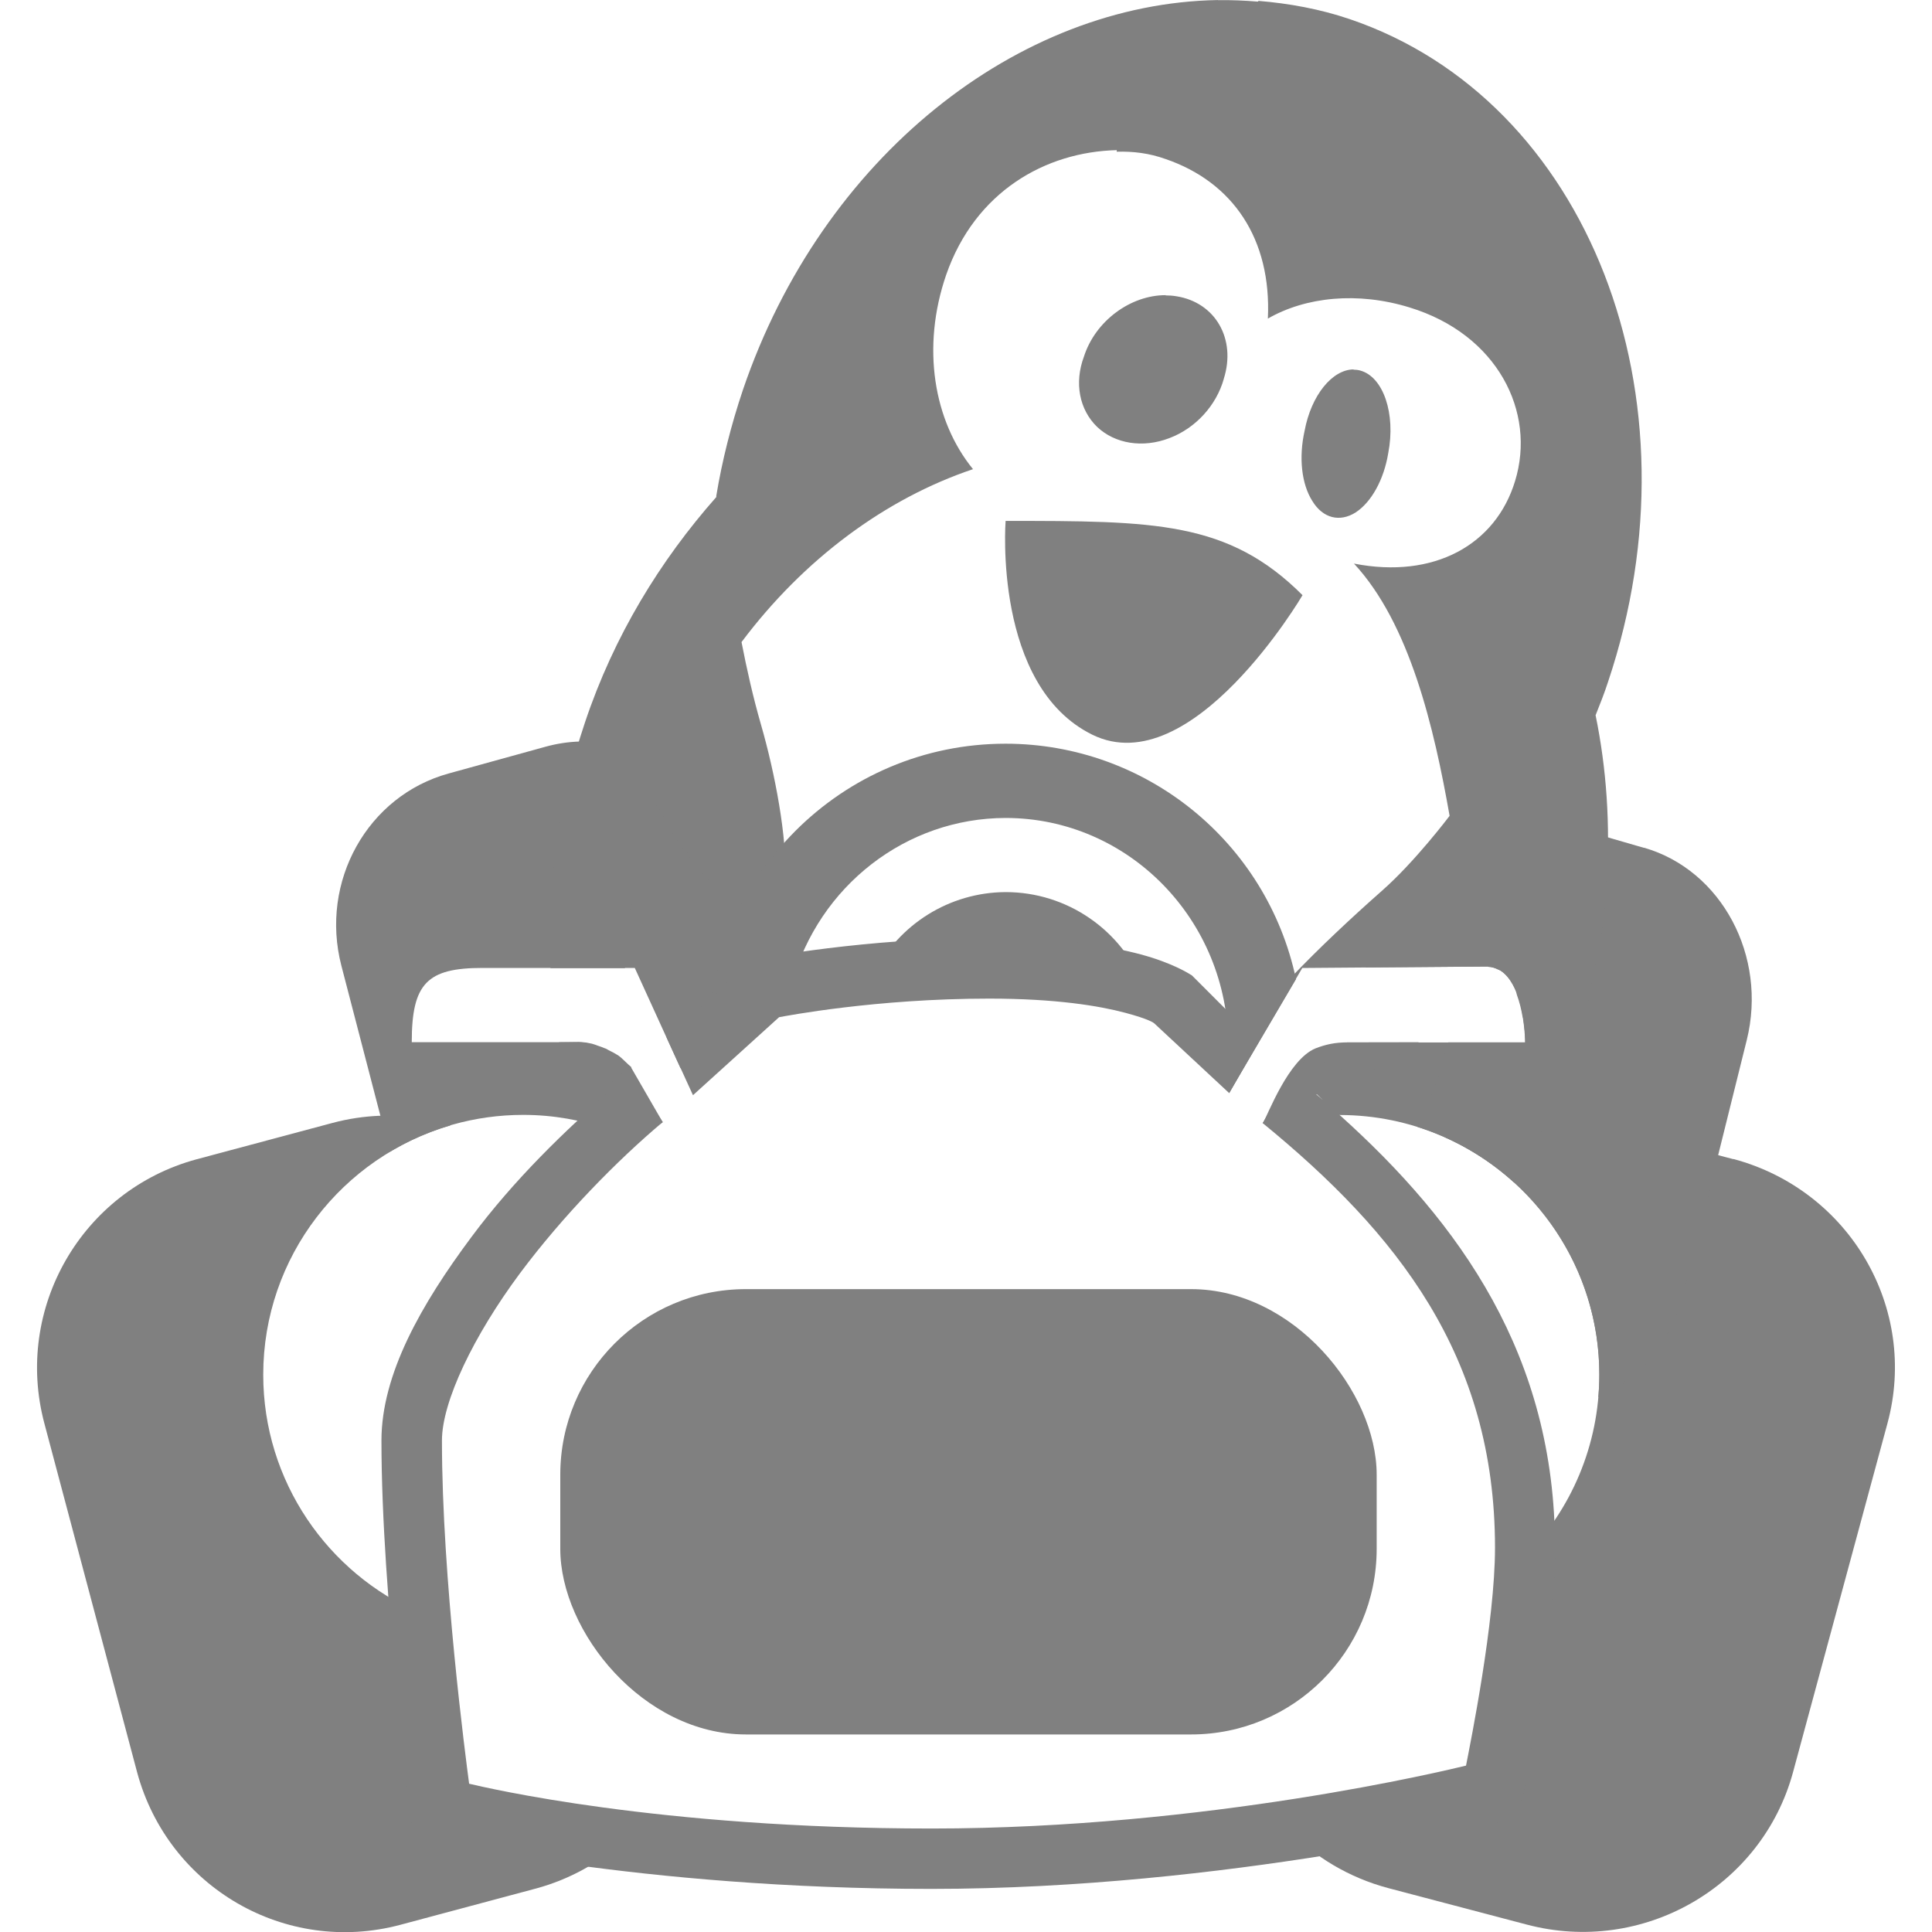 <svg version="1.1" viewBox="0 0 16 16" xml:space="preserve" xmlns="http://www.w3.org/2000/svg" xmlns:osb="http://www.openswatchbook.org/uri/2009/osb"><g fill="#808080"><g stroke-width=".615"><path d="m12.67 9.24c-0.249 0.01-0.489 0.072-0.708 0.176 0.755 0.334 1.283 1.09 1.283 1.968 0 0.586-0.235 1.118-0.616 1.507-0.016 0.741-0.268 1.953-0.268 1.953s-0.685 0.163-1.69 0.312c0.22 0.223 0.5 0.394 0.828 0.481l1.143 0.301c0.959 0.255 1.948-0.309 2.207-1.261l0.782-2.889c0.258-0.953-0.312-1.93-1.273-2.189h-6e-3l-1.144-0.301c-0.18-0.048-0.361-0.067-0.538-0.06z"/><path d="m12.494 6.756c-0.511 0.022-0.971 0.4-1.111 0.959l-0.074 0.297 1.014-0.008v0.002c0.308 0.012 0.309 0.627 0.309 0.627h-1.47c-0.003 0-0.005-2.9e-5 -0.008 0l-0.15 0.603c0.03-0.001 0.06-0.002 0.09-0.002 1.186 0 2.151 0.965 2.151 2.151 0 0.063-0.003 0.125-0.008 0.186 0.336-0.148 0.607-0.456 0.708-0.862l0.521-2.096c0.172-0.695-0.209-1.407-0.849-1.592h-0.004l-0.762-0.221c-0.12-0.035-0.24-0.048-0.358-0.043z"/><path d="m4.8 6.141c-0.094 0.003-0.188 0.017-0.282 0.043l-0.8 0.221c-0.675 0.184-1.071 0.897-0.891 1.592l0.401 1.542c0.323-0.194 0.701-0.306 1.105-0.306 0.248 0 0.485 0.043 0.706 0.12 0.131-0.124 0.329 0.038 0.45-0.06-0.065-0.089-0.406-0.662-0.696-0.662h-1.383c0-0.487 0.127-0.615 0.586-0.615h1.261l0.379 0.831 0.706-0.664-0.281-1.083c-0.145-0.559-0.631-0.937-1.167-0.959-0.031-0.001-0.062-0.001-0.094 3e-7z"/><path d="m10.087 4.0089e-4c-1.654 0.027-3.277 1.297-3.934 3.227-0.098 0.291-0.173 0.588-0.221 0.879v0.01c-0.463 0.524-0.848 1.149-1.088 1.868-0.229 0.681-0.318 1.371-0.285 2.033h0.617c0.02-0.446 0.102-0.904 0.258-1.359 0.141 0.276 0.344 0.545 0.592 0.792 0.67 0.664 0.512-0.633 0.276-1.45-0.066-0.229-0.118-0.461-0.161-0.683 0.516-0.688 1.192-1.188 1.917-1.432-0.326-0.4-0.429-1.009-0.222-1.61 0.24-0.689 0.822-1.018 1.413-1.032l-0.001 0.013c0.136-0.004 0.269 0.012 0.403 0.06 0.56 0.191 0.88 0.664 0.849 1.322 0.313-0.18 0.744-0.225 1.174-0.092 0.724 0.221 1.05 0.862 0.873 1.438-0.16 0.526-0.67 0.813-1.334 0.683 0.462 0.498 0.663 1.357 0.792 2.089 0 0-0.287 0.381-0.562 0.622-0.499 0.441-1.066 0.996-1.262 1.365l-0.003 0.309 0.607-1.036 1.537-0.012v0.002c0.033 0.001 0.06 0.011 0.086 0.024 0.005 0.002 0.01 0.003 0.014 0.006 3.13e-4 1.888e-4 8.91e-4 -1.903e-4 0.001 0 0.044 0.027 0.078 0.07 0.106 0.12 1.64e-4 3.026e-4 -1.64e-4 8.974e-4 0 0.001 0.009 0.017 0.018 0.034 0.025 0.052 0.004 0.009 5e-3 0.019 0.008 0.029 0.022 0.06 0.037 0.122 0.047 0.181 9.65e-4 0.006 0.003 0.012 0.004 0.018 5.6e-5 3.685e-4 -5.5e-5 8.298e-4 0 0.001 0.005 0.036 0.01 0.07 0.012 0.098 0.005 0.058 0.005 0.096 0.005 0.096h-0.636c-0.022 0.085-0.046 0.171-0.076 0.256-0.053 0.153-0.114 0.301-0.18 0.444 0.3 0.095 0.572 0.253 0.8 0.46 0.19-0.324 0.352-0.674 0.479-1.048 0.324-0.959 0.379-1.936 0.197-2.821 0.036-0.091 0.072-0.18 0.103-0.276 0.793-2.36-0.164-4.819-2.139-5.489-0.247-0.084-0.503-0.13-0.755-0.151l-6e-3 0.006c-0.11-0.009-0.221-0.014-0.331-0.012zm-0.433 2.444c-0.29-6.146e-4 -0.582 0.212-0.677 0.508-0.082 0.219-0.038 0.44 0.108 0.582 0.149 0.142 0.381 0.178 0.599 0.094 0.218-0.082 0.39-0.272 0.451-0.491v-0.001c0.104-0.328-0.069-0.632-0.393-0.683-0.03-0.005-0.059-0.007-0.089-0.007zm1.556 0.615c-0.176 6.147e-4 -0.351 0.213-0.406 0.509-0.049 0.219-0.026 0.44 0.065 0.582 0.087 0.142 0.226 0.176 0.357 0.094 0.131-0.085 0.235-0.272 0.271-0.493 0.063-0.325-0.041-0.632-0.233-0.683-0.018-0.005-0.037-0.007-0.055-0.007zm-6.581 5.572c0.038 0.221 0.09 0.438 0.156 0.648 0.088 0.019 0.172 0.043 0.256 0.072 0.075-0.071 0.15-0.139 0.222-0.202 0.002-0.002 4e-3 -0.003 0.006-0.005-0.024-0.111-0.028-0.194-0.043-0.309-0.029-0.023-0.076-0.075-0.108-0.096-0.025-0.016-0.052-0.03-0.079-0.043-0.008-0.004-0.015-0.01-0.023-0.013-0.002-6.946e-4 -0.003-5.151e-4 -0.005-0.001-0.019-0.009-0.039-0.015-0.059-0.022-0.017-0.006-0.033-0.013-0.05-0.017-0.017-0.004-0.034-0.007-0.05-0.01-0.001-1.539e-4 -0.002 1.45e-4 -0.004 0-0.018-0.002-0.036-0.004-0.054-0.004zm6.535 0.001c-0.053 0-0.102 0.004-0.146 0.013-0.045 0.009-0.086 0.022-0.124 0.037-0.225 0.093-0.394 0.551-0.435 0.618 0.036 0.029 0.144-0.207 0.18-0.178 0.003-4.032e-4 0.005-6.761e-4 0.008-0.001 0.444-0.074 0.783-0.274 1.102-0.49z"/><path d="m8.328 4.315s-0.106 1.365 0.719 1.77c0.824 0.403 1.74-1.156 1.74-1.156-0.615-0.615-1.229-0.615-2.459-0.615z"/><path d="m3.151 9.24c-0.132 0.005-0.265 0.024-0.399 0.06l-1.125 0.301c-0.95 0.258-1.514 1.236-1.259 2.189l0.768 2.889c0.258 0.952 1.229 1.516 2.181 1.261l1.125-0.301c0.279-0.076 0.524-0.215 0.725-0.396-0.942-0.112-1.516-0.244-1.516-0.244s-0.101-0.762-0.173-1.639c-0.763-0.331-1.298-1.092-1.298-1.975 0-0.978 0.656-1.804 1.551-2.065-0.145-0.045-0.295-0.073-0.449-0.079-0.044-0.002-0.088-0.002-0.132 0z"/><path d="m8.328 6.159c-1.358 0-2.459 1.101-2.459 2.459 4.052e-4 0.003 8.152e-4 0.006 0.001 0.008l0.471-0.443s0.089-0.016 0.216-0.036c0.224-0.811 0.947-1.372 1.771-1.373 1.018-1e-7 1.844 0.845 1.844 1.887-0.001 0.022-0.003 0.043-0.005 0.065l0.012 0.325 0.554-0.942c-0.241-1.137-1.244-1.95-2.406-1.95zm0 1.229c-0.462 0.002-0.883 0.264-1.091 0.676 0.282-0.026 0.608-0.047 0.956-0.047 0.662 0 1.058 0.084 1.281 0.155-0.184-0.472-0.638-0.784-1.145-0.784zm2.526 1.35c-0.149 0.1-0.362 0.508-0.396 0.562 0.064 0.051 0.199-0.162 0.261-0.109 0.036-0.148 0.127-0.302 0.135-0.453z"/></g><path d="m8.191 7.768c-1.029 0-1.898 0.17-1.898 0.17l-0.07 0.014-0.506 0.475-0.197 0.164 0.219 0.479 0.713-0.646c0.055-0.01 0.8-0.154 1.74-0.154 0.556 0 0.914 0.061 1.125 0.117 0.203 0.054 0.239 0.085 0.242 0.088l0.621 0.578 0.283-0.496-0.213-0.1-0.379-0.379-0.02-0.012s-0.144-0.093-0.404-0.162c-0.26-0.07-0.663-0.135-1.256-0.135zm2.662 0.971-0.396 0.562c1.111 0.909 1.924 1.925 1.924 3.516 0 0.612-0.202 1.61-0.24 1.805-0.149 0.036-2.144 0.521-4.426 0.521-2.273 0-3.696-0.34-3.83-0.371-0.027-0.207-0.225-1.698-0.225-2.842 0-0.323 0.262-0.868 0.646-1.385 0.358-0.48 0.806-0.936 1.182-1.252l-0.264-0.457-0.186 0.154c0.016 0.012 0.018 0.018 0.033 0.031-0.388 0.338-0.812 0.746-1.168 1.225-0.414 0.556-0.744 1.134-0.744 1.684 0 1.286 0.244 3.102 0.244 3.102l0.023 0.17 0.166 0.039s1.69 0.402 4.121 0.402c2.441 0 4.707-0.557 4.707-0.557l0.152-0.037 0.033-0.154s0.273-1.285 0.273-2.078c0-1.587-0.784-2.686-1.787-3.586 0.059-0.059-0.081-0.348 0.068-0.348l-0.309-0.145zm-0.002 0.281c0.004-0.005 0.054 0.04 0.105 0.09-0.035-0.03-0.07-0.06-0.105-0.09z" color="#000000" style="-inkscape-stroke:none"/><rect x="4.64" y="10.676" width="6.761" height="3.688" ry="1.537" stroke-width=".615"/></g></svg>
